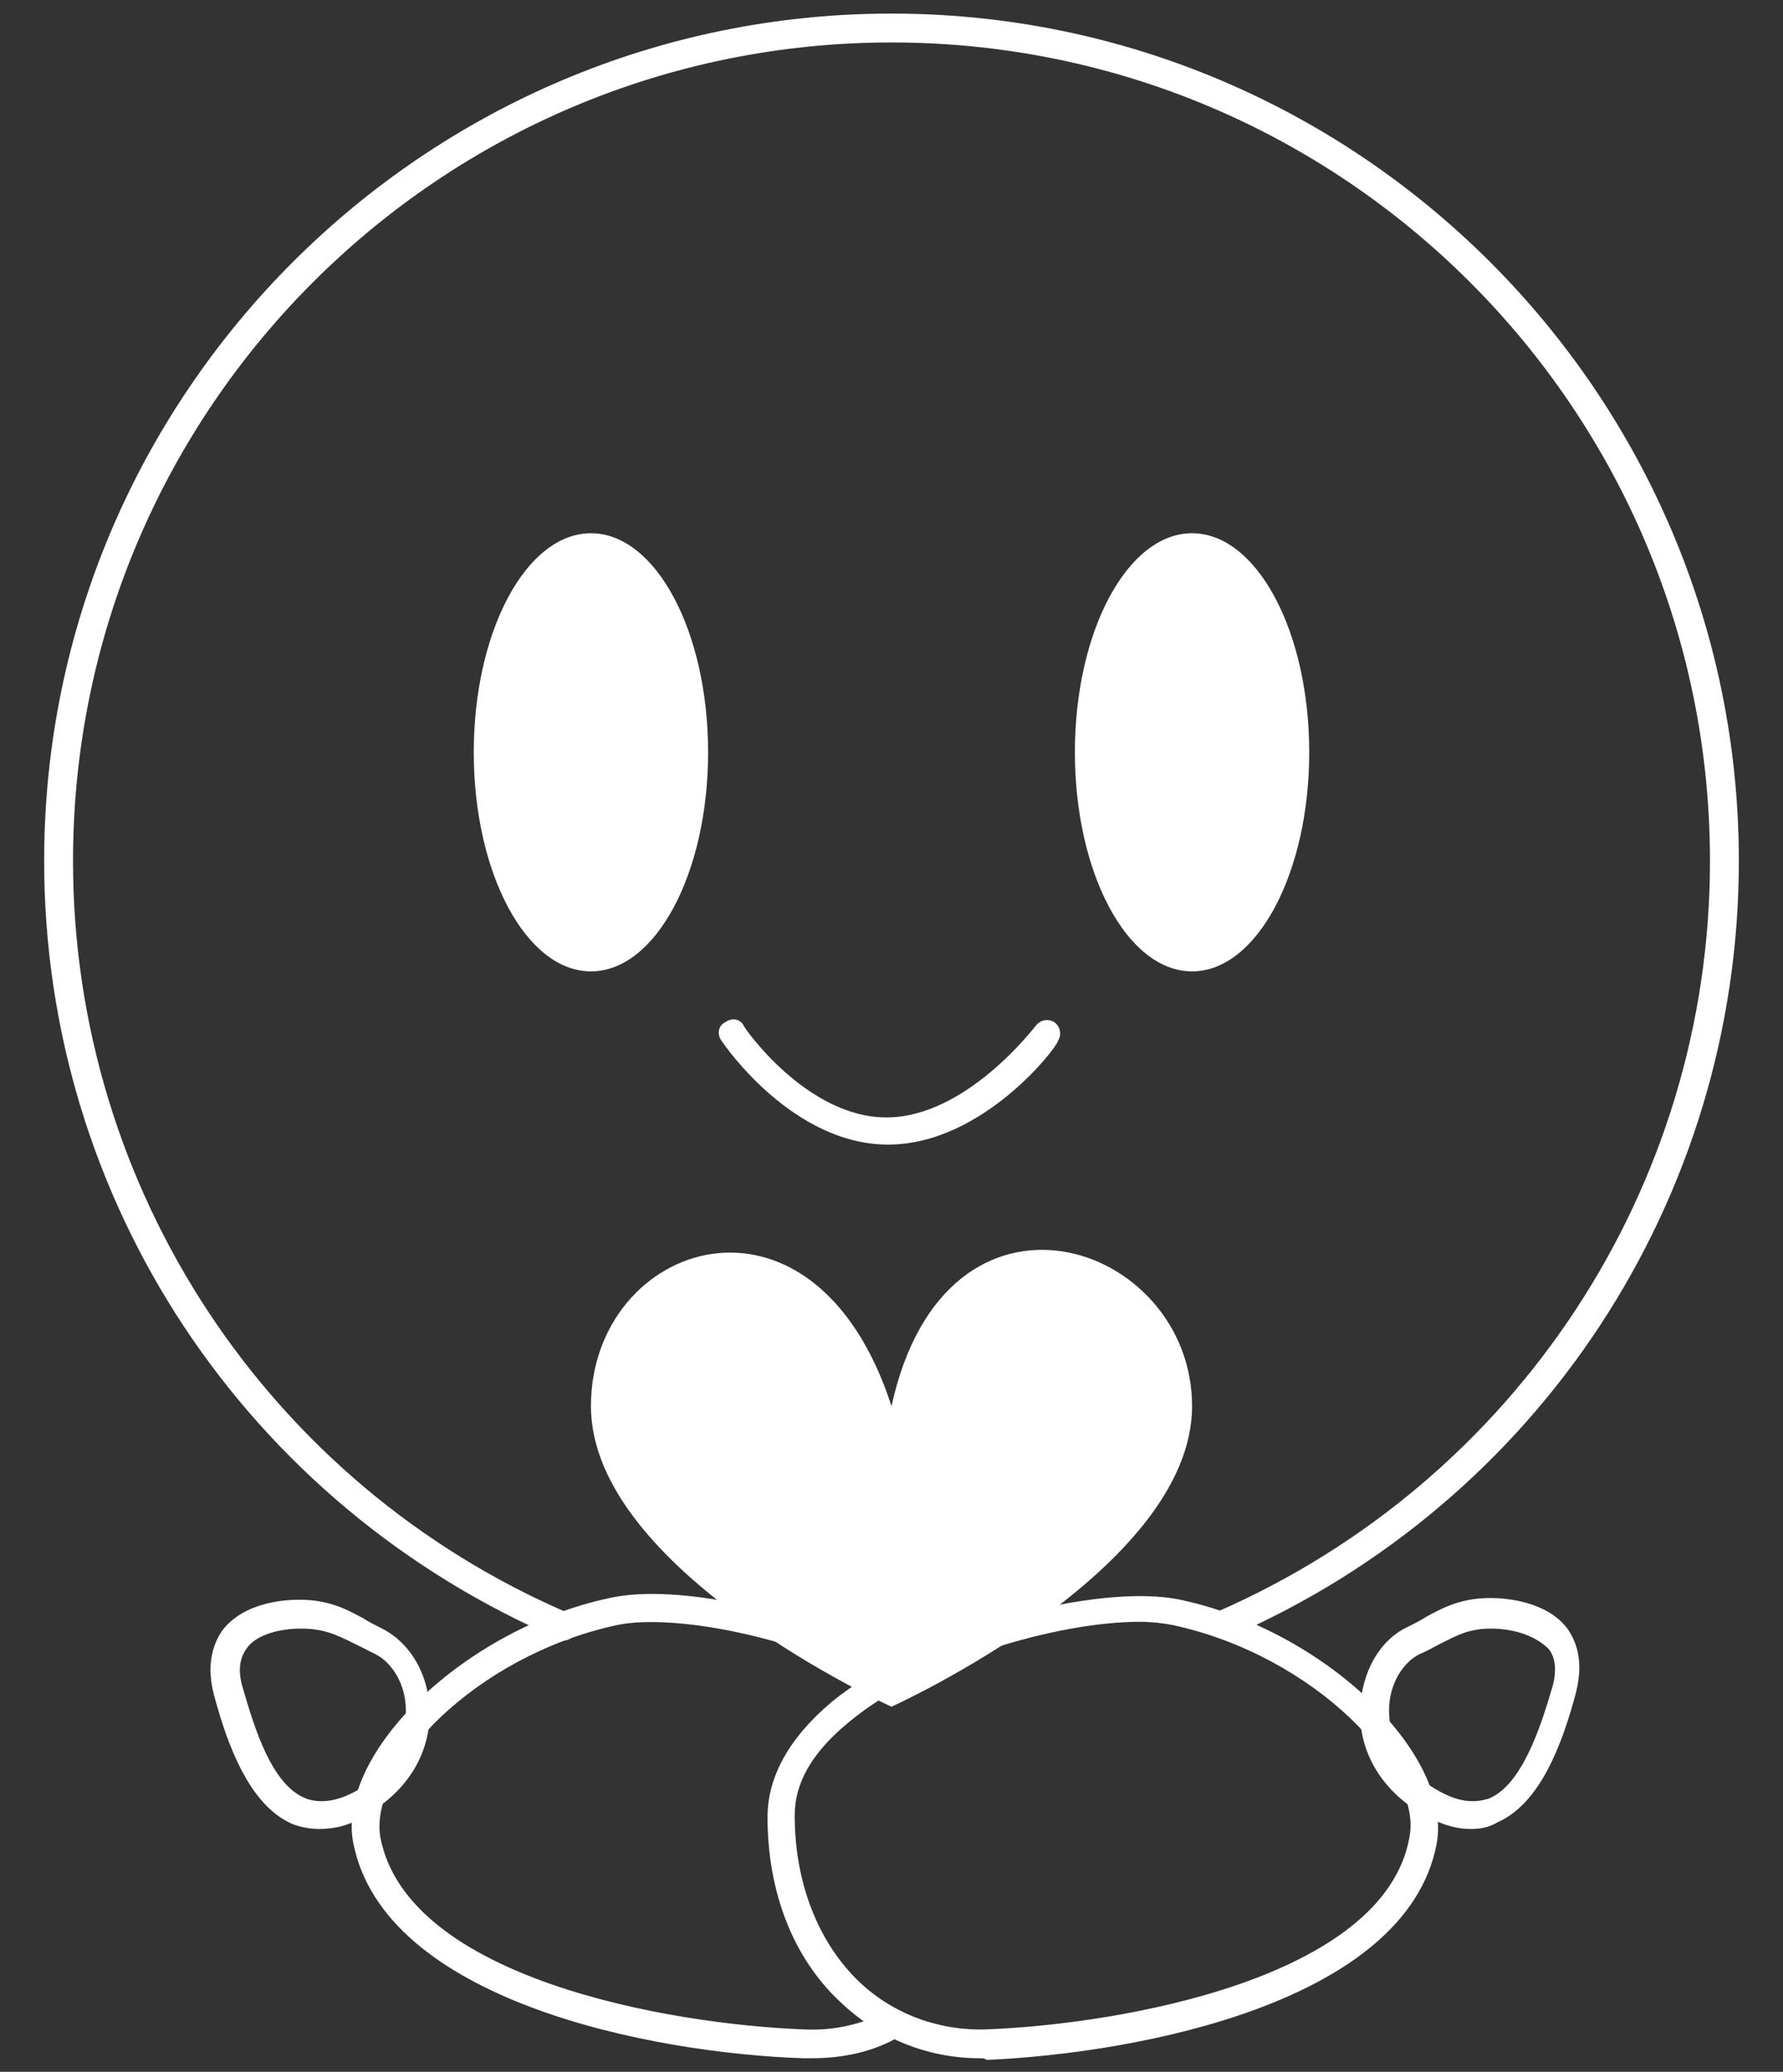<?xml version="1.0" encoding="utf-8"?>
<!-- Generator: Adobe Illustrator 19.2.1, SVG Export Plug-In . SVG Version: 6.00 Build 0)  -->
<svg version="1.1" id="Layer_1" xmlns="http://www.w3.org/2000/svg" xmlns:xlink="http://www.w3.org/1999/xlink" x="0px" y="0px"
	 viewBox="0 0 105 122" style="enable-background:new 0 0 105 122;" xml:space="preserve">
<rect x="0" y="0" width="105" height="122" fill="#333333" stroke="none"/>
<style type="text/css">
	.st0{fill:#FFFFFF;}
</style>
<g>
	<g>
		<path class="st0" d="M33.2,96.6c-0.1,0-0.2,0-0.3-0.1C14.5,88.6,2.6,70.7,2.6,50.7C2.6,23.2,25,0.8,52.5,0.8s49.9,22.4,49.9,49.9
			c0,19.9-11.8,37.8-30,45.7c-0.4,0.2-0.9,0-1.1-0.4c-0.2-0.4,0-0.9,0.4-1.1c17.6-7.7,29-25,29-44.2c0-26.6-21.6-48.2-48.2-48.2
			S4.3,24.1,4.3,50.7C4.3,70,15.8,87.4,33.5,95c0.4,0.2,0.6,0.7,0.4,1.1C33.8,96.4,33.5,96.6,33.2,96.6z"/>
	</g>
	<path class="st0" d="M52.3,67.4c-5.6,0-9.6-5.8-9.8-6.1c-0.3-0.4-0.2-0.9,0.2-1.1c0.4-0.3,0.9-0.2,1.1,0.2c0,0.1,3.7,5.4,8.4,5.4
		c4.7,0,8.7-5.3,8.8-5.4c0.3-0.4,0.8-0.4,1.1-0.2c0.4,0.3,0.4,0.8,0.2,1.1C62.3,61.6,57.9,67.4,52.3,67.4z"/>
	<g>
		<g>
			<ellipse class="st0" cx="70.2" cy="44.3" rx="6.9" ry="12.9"/>
		</g>
		<g>
			<ellipse class="st0" cx="34.8" cy="44.3" rx="6.9" ry="12.9"/>
		</g>
	</g>
	<path class="st0" d="M34.8,82.8c0-9.7,13.1-14.2,17.7,0c3.2-14.6,17.7-9.7,17.7,0s-17.7,17.7-17.7,17.7S34.8,92.5,34.8,82.8z"/>
	<g>
		<path class="st0" d="M47.8,121.2c-0.2,0-0.3,0-0.5,0c-9-0.3-24.7-3.4-26.5-12.7c-1-5.3,6.6-12.6,15.1-14.4
			c4-0.9,11.7,0.8,17.2,3.8c0.4,0.2,0.5,0.7,0.3,1.1c-0.2,0.4-0.7,0.5-1.1,0.3c-5.6-3-12.8-4.3-16-3.6c-8.3,1.8-14.6,8.4-13.9,12.5
			c1.6,8.3,17,11,24.9,11.3c1.8,0.1,3.5-0.3,5-1.1c0.4-0.2,0.9,0,1.1,0.4c0.2,0.4,0,0.9-0.4,1.1C51.5,120.8,49.7,121.2,47.8,121.2z"
			/>
	</g>
	<g>
		<path class="st0" d="M18.8,107.7c-0.5,0-1.1-0.1-1.6-0.3c-2.5-1.1-3.8-4.6-4.6-7.6c-0.4-1.5-0.2-2.8,0.5-3.8
			c1.3-1.7,3.8-1.8,4.5-1.8c0,0,0,0,0,0c1.7,0,2.7,0.5,3.8,1.1c0.3,0.2,0.7,0.4,1.1,0.6c1.6,0.8,2.7,2.6,2.8,4.7
			c0.1,2.6-1.3,4.9-3.8,6.3C20.6,107.5,19.7,107.7,18.8,107.7z M17.7,95.9c-1.1,0-2.6,0.3-3.2,1.2c-0.4,0.6-0.5,1.3-0.2,2.3
			c0.7,2.4,1.7,5.7,3.7,6.5c0.8,0.3,1.8,0.2,2.9-0.4c2.8-1.5,3-3.9,3-4.8c0-1.5-0.8-2.8-1.8-3.3c-0.4-0.2-0.8-0.4-1.2-0.6
			C19.7,96.2,19,95.9,17.7,95.9C17.7,95.9,17.7,95.9,17.7,95.9L17.7,95.9z"/>
	</g>
	<g>
		<path class="st0" d="M57.7,121.2c-3.1,0-6-1.2-8.2-3.3c-2.8-2.6-4.3-6.5-4.3-10.9c0-2.4,1.3-4.7,3.8-6.8c5.4-4.4,15.8-7,20.5-6
			c8.5,1.8,16.1,9.1,15.1,14.4l0,0c-1.8,9.3-17.5,12.3-26.5,12.7C58,121.2,57.8,121.2,57.7,121.2z M67.1,95.5
			c-4.8,0-12.8,2.3-17.1,5.9c-2.2,1.8-3.2,3.6-3.2,5.5c0,4,1.4,7.5,3.8,9.8c2,1.9,4.7,2.9,7.5,2.8c7.9-0.3,23.4-3,24.9-11.3
			c0.8-4-5.6-10.7-13.9-12.5C68.6,95.6,67.9,95.5,67.1,95.5z M83.8,108.3L83.8,108.3L83.8,108.3z"/>
	</g>
	<g>
		<path class="st0" d="M86.6,107.7c-0.9,0-1.8-0.3-2.7-0.8c-2.5-1.4-3.9-3.7-3.8-6.3c0.1-2.1,1.1-4,2.8-4.8c0.4-0.2,0.8-0.4,1.1-0.6
			c1.1-0.6,2.1-1.1,3.8-1.1c0,0,0,0,0,0c0.9,0,3.3,0.2,4.5,1.8c0.7,1,0.9,2.2,0.5,3.8c-0.8,3-2.1,6.5-4.6,7.6
			C87.7,107.6,87.2,107.7,86.6,107.7z M87.8,95.9c-1.3,0-2,0.4-3,0.9c-0.4,0.2-0.7,0.4-1.2,0.6c-1,0.5-1.8,1.8-1.8,3.3
			c0,0.9,0.2,3.3,3,4.8c1.1,0.6,2,0.7,2.9,0.4c1.9-0.8,3-4.1,3.7-6.5c0.3-1,0.2-1.8-0.2-2.3C90.3,96.2,88.9,95.9,87.8,95.9
			C87.8,95.9,87.8,95.9,87.8,95.9z"/>
	</g>
</g>
</svg>
